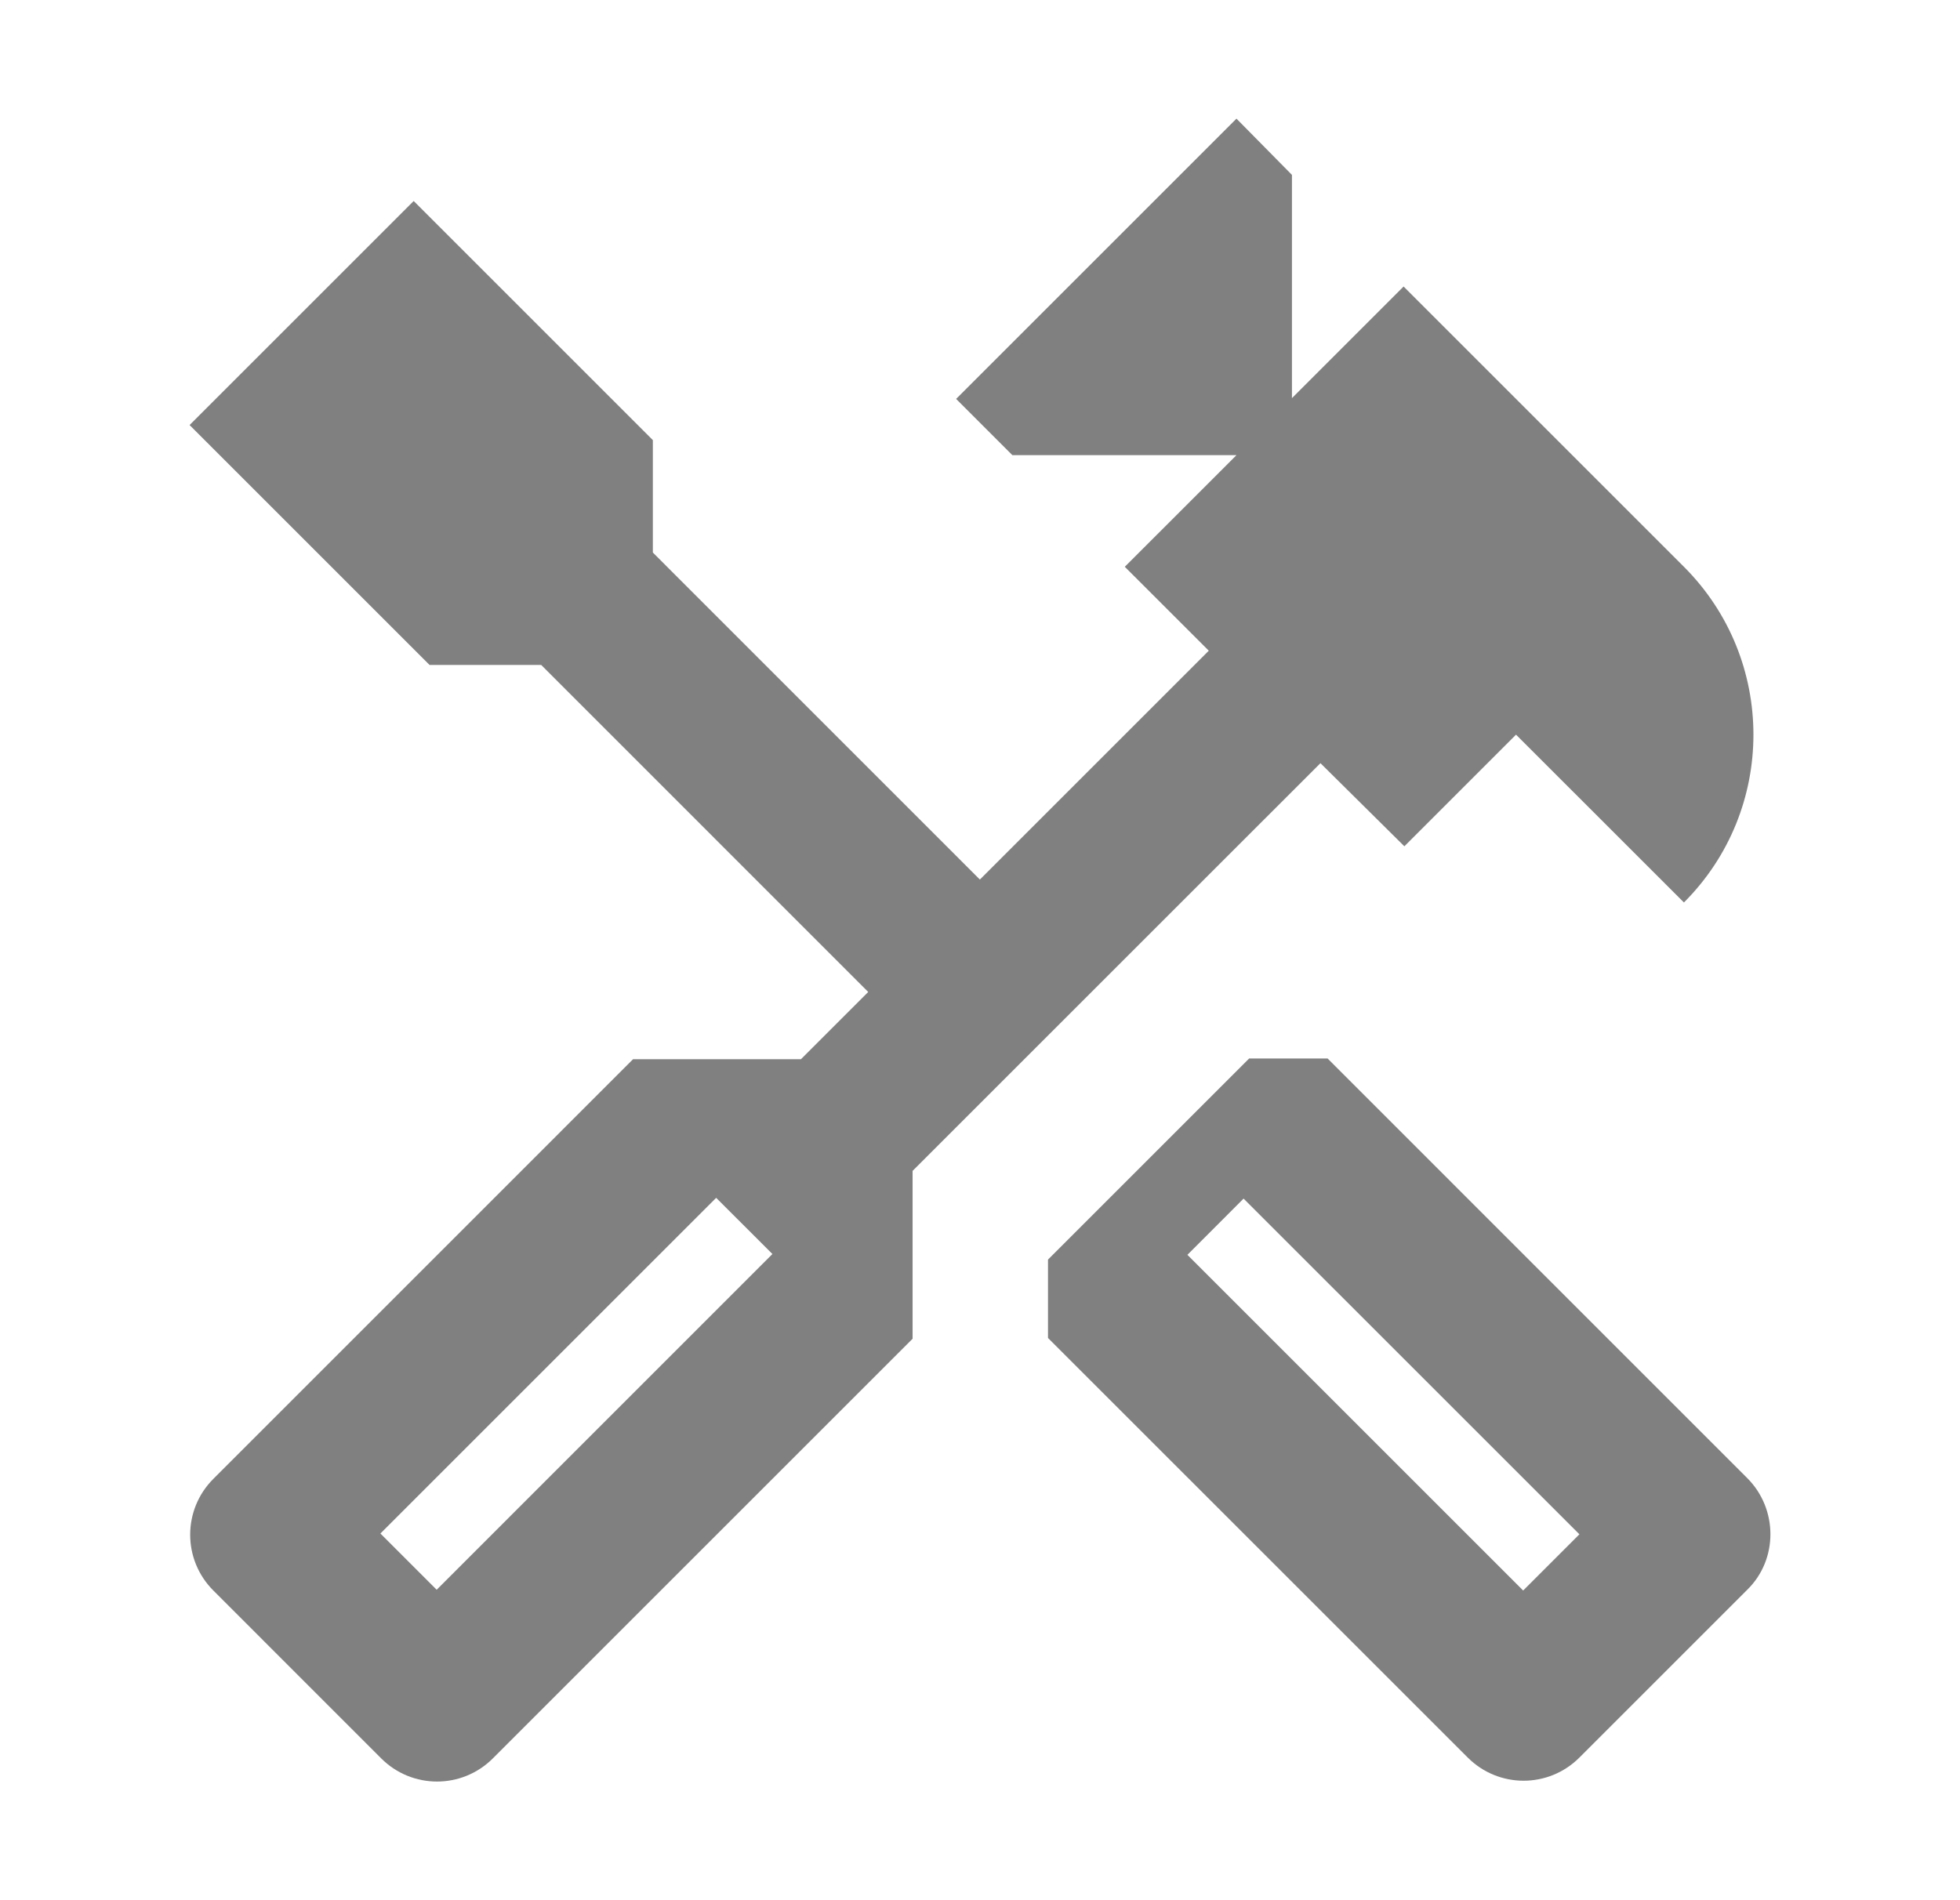 <svg width="33" height="32" viewBox="0 0 33 32" fill="none" xmlns="http://www.w3.org/2000/svg">
<path d="M29.418 24.892L22.352 17.825H21.032L17.645 21.212V22.532L24.712 29.598C25.232 30.118 26.072 30.118 26.592 29.598L29.418 26.772C29.938 26.265 29.938 25.412 29.418 24.892ZM25.645 26.785L19.992 21.132L20.938 20.185L26.592 25.838L25.645 26.785Z" fill="#808080"/>
<path d="M23.645 14.252L25.525 12.372L28.352 15.198C29.912 13.638 29.912 11.105 28.352 9.545L23.632 4.825L21.752 6.705V2.945L20.818 1.998L16.098 6.718L17.045 7.665H20.818L18.938 9.545L20.352 10.958L16.498 14.812L10.992 9.305V7.412L6.965 3.385L3.192 7.158L7.232 11.198H9.112L14.618 16.705L13.485 17.838H10.658L3.592 24.905C3.072 25.425 3.072 26.265 3.592 26.785L6.418 29.612C6.938 30.132 7.778 30.132 8.298 29.612L15.365 22.545V19.718L22.232 12.852L23.645 14.252ZM13.005 21.118L7.352 26.772L6.405 25.825L12.058 20.172L13.005 21.118Z" fill="#808080"/>
</svg>
